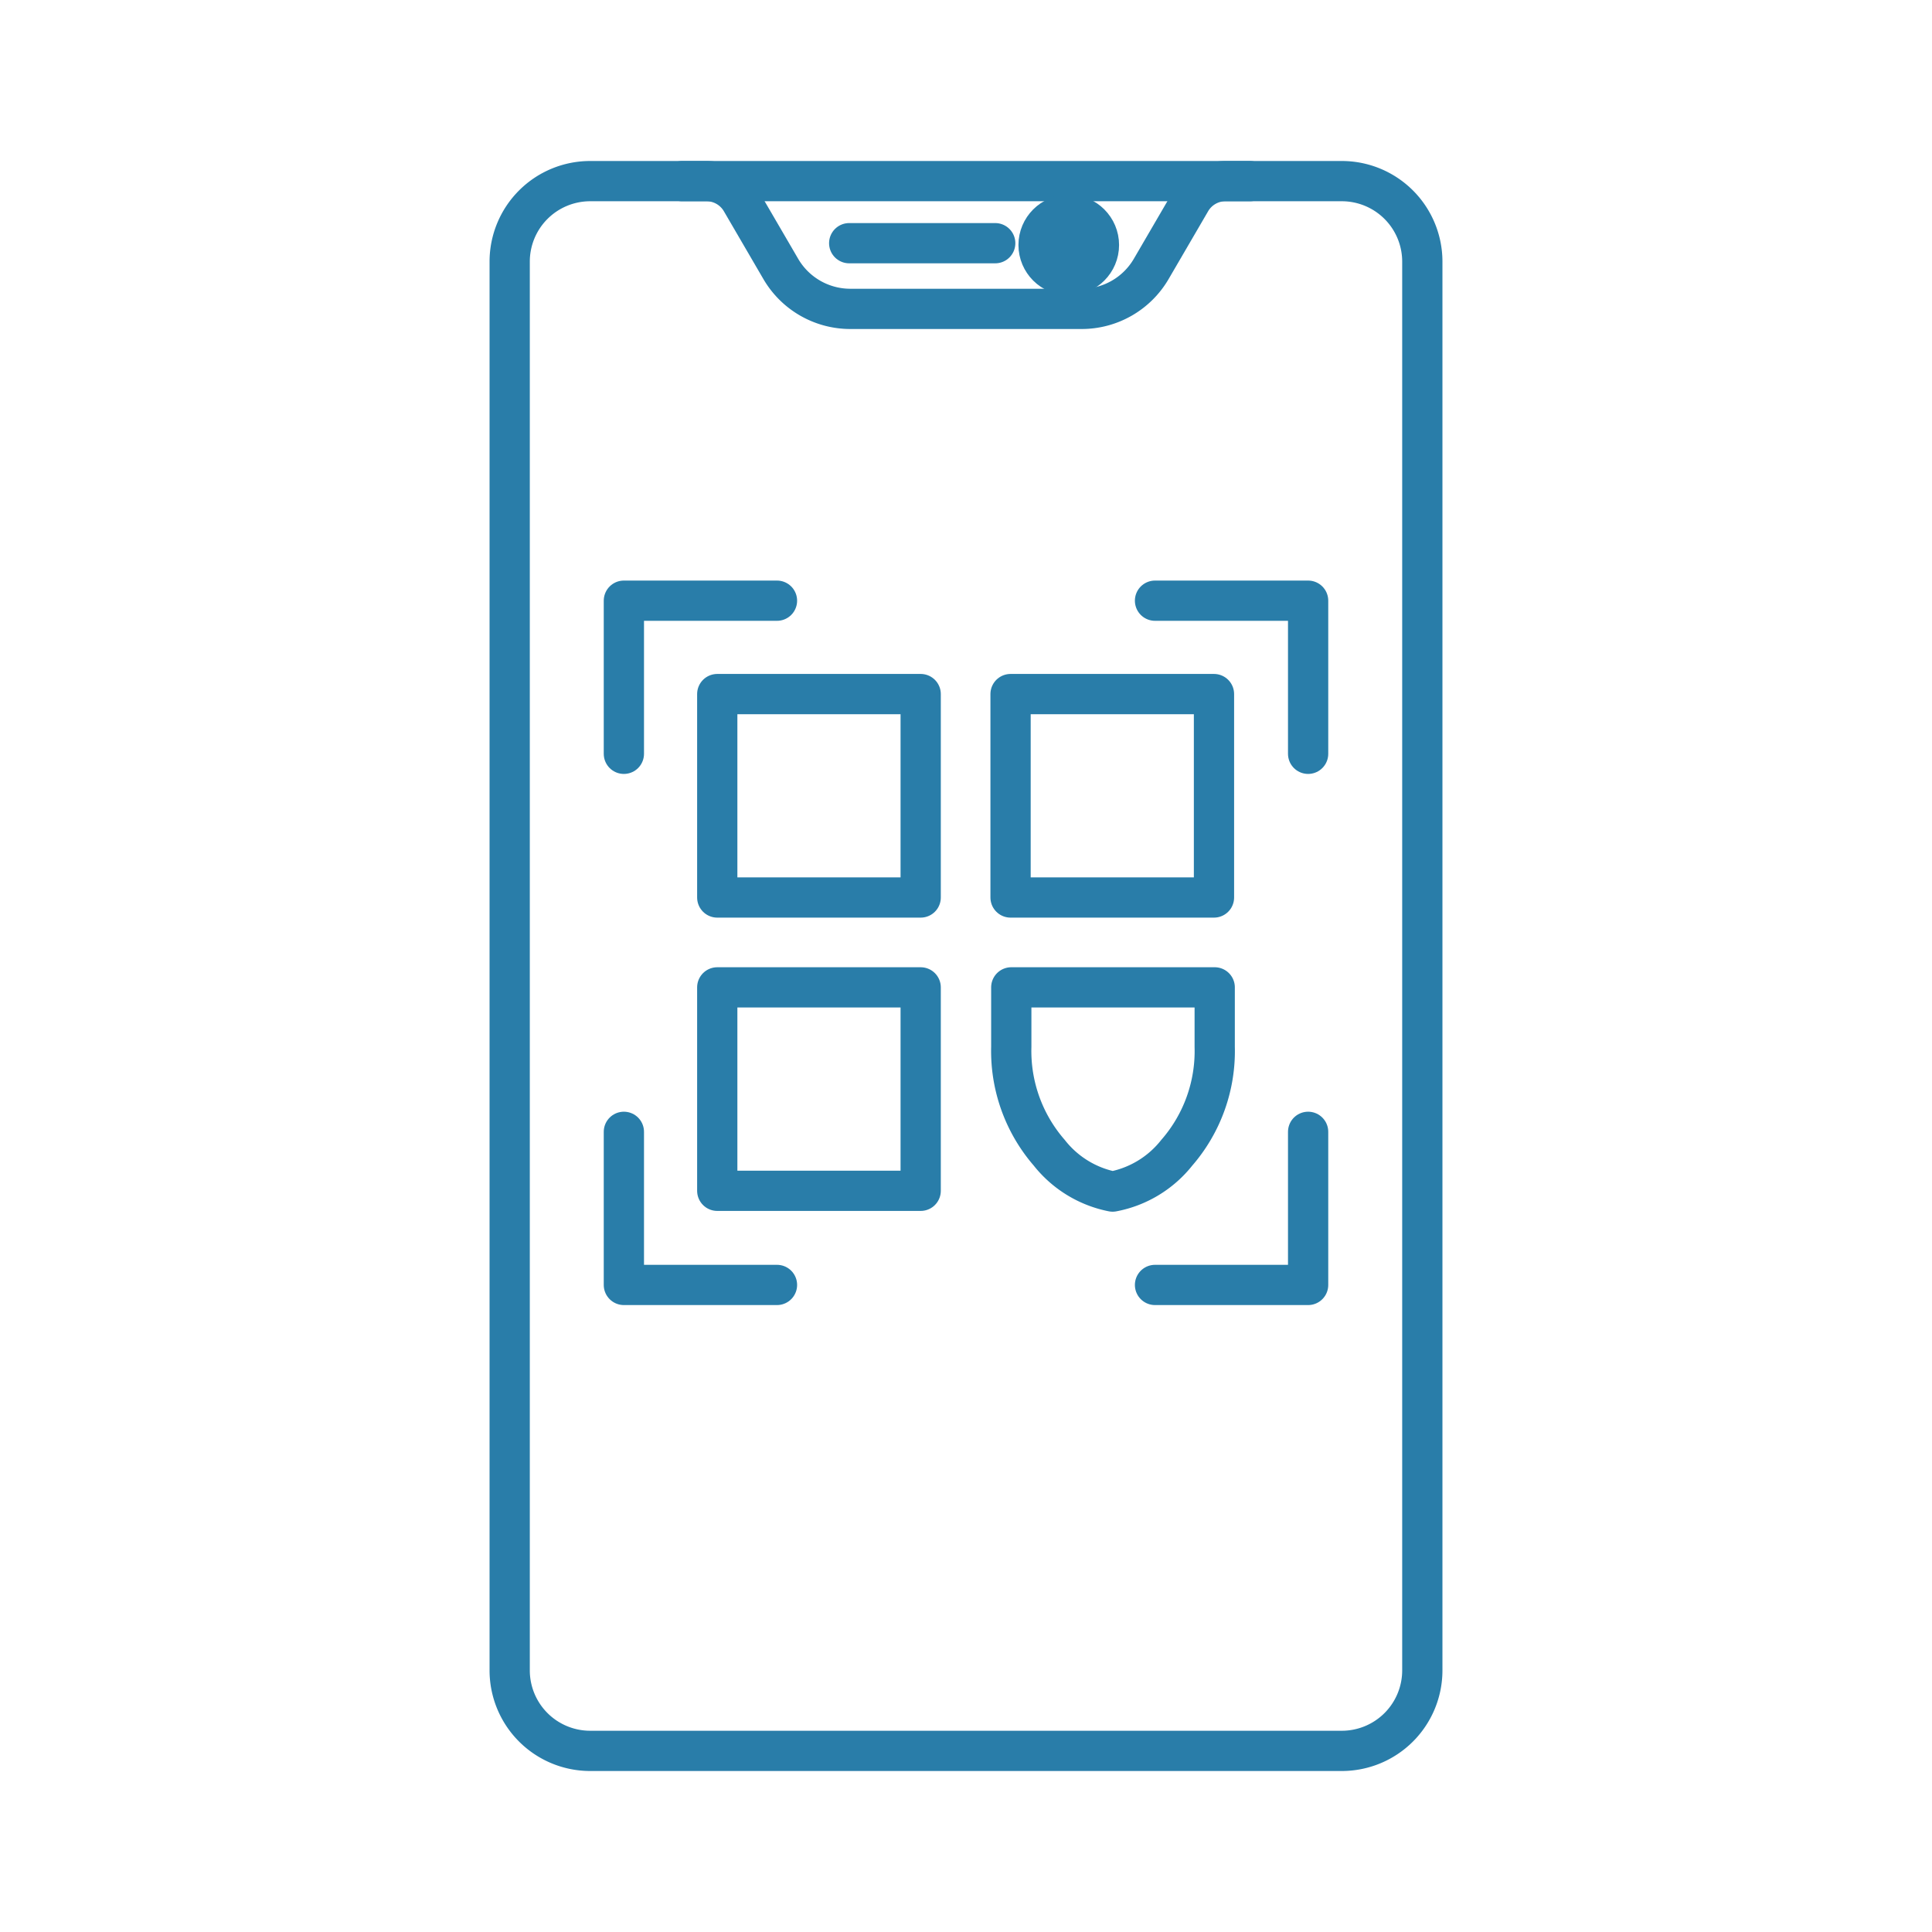 <!DOCTYPE svg PUBLIC "-//W3C//DTD SVG 1.1//EN" "http://www.w3.org/Graphics/SVG/1.1/DTD/svg11.dtd">

<svg width="800px" height="800px" viewBox="0 0 48 48" xmlns="http://www.w3.org/2000/svg" fill="#297da9" stroke="#297da9">

<g id="SVGRepo_bgCarrier" stroke-width="0"/>

<g id="SVGRepo_tracerCarrier" stroke-linecap="round" stroke-linejoin="round"/>

<g id="SVGRepo_iconCarrier">

<defs>

<style>.a{fill:none;stroke:#297da9;stroke-linecap:round;stroke-linejoin:round;}.b{fill:#297da9;}</style>

</defs>

<path class="a" d="M33.337,43.5H14.663a2,2,0,0,1-2-2V6.5a2,2,0,0,1,2-2H33.337a2,2,0,0,1,2,2v35A2,2,0,0,1,33.337,43.5Z"/>

<path class="a" d="M21.098,6.042h3.628"/>

<circle class="b" cx="26.553" cy="6.087" r="0.75"/>

<path class="a" d="M19.304,14.924H15.5v3.804"/>

<path class="a" d="M32.5,18.728V14.924H28.696"/>

<path class="a" d="M28.696,31.924H32.5V28.12"/>

<path class="a" d="M17.82,24.531v5.054h5.054v-5.054Z"/>

<path class="a" d="M17.82,17.244v5.054h5.054V17.244Z"/>

<path class="a" d="M25.107,17.244v5.054h5.054V17.244Z"/>

<path class="a" d="M27.643,29.604a2.66,2.66,0,0,0,1.594-.965,3.845,3.845,0,0,0,.942-2.628V24.531h-5.054v1.479h0a3.854,3.854,0,0,0,.942,2.628A2.66,2.66,0,0,0,27.643,29.604Z"/>

<path class="a" d="M15.5,28.12v3.804h3.804"/>

<path class="a" d="M31.051,4.5h-.603a1,1,0,0,0-.864.496l-.982,1.685a2,2,0,0,1-1.728.993H21.126a2,2,0,0,1-1.728-.993l-.982-1.685A1,1,0,0,0,17.552,4.5h-.603"/>

</g>

</svg>